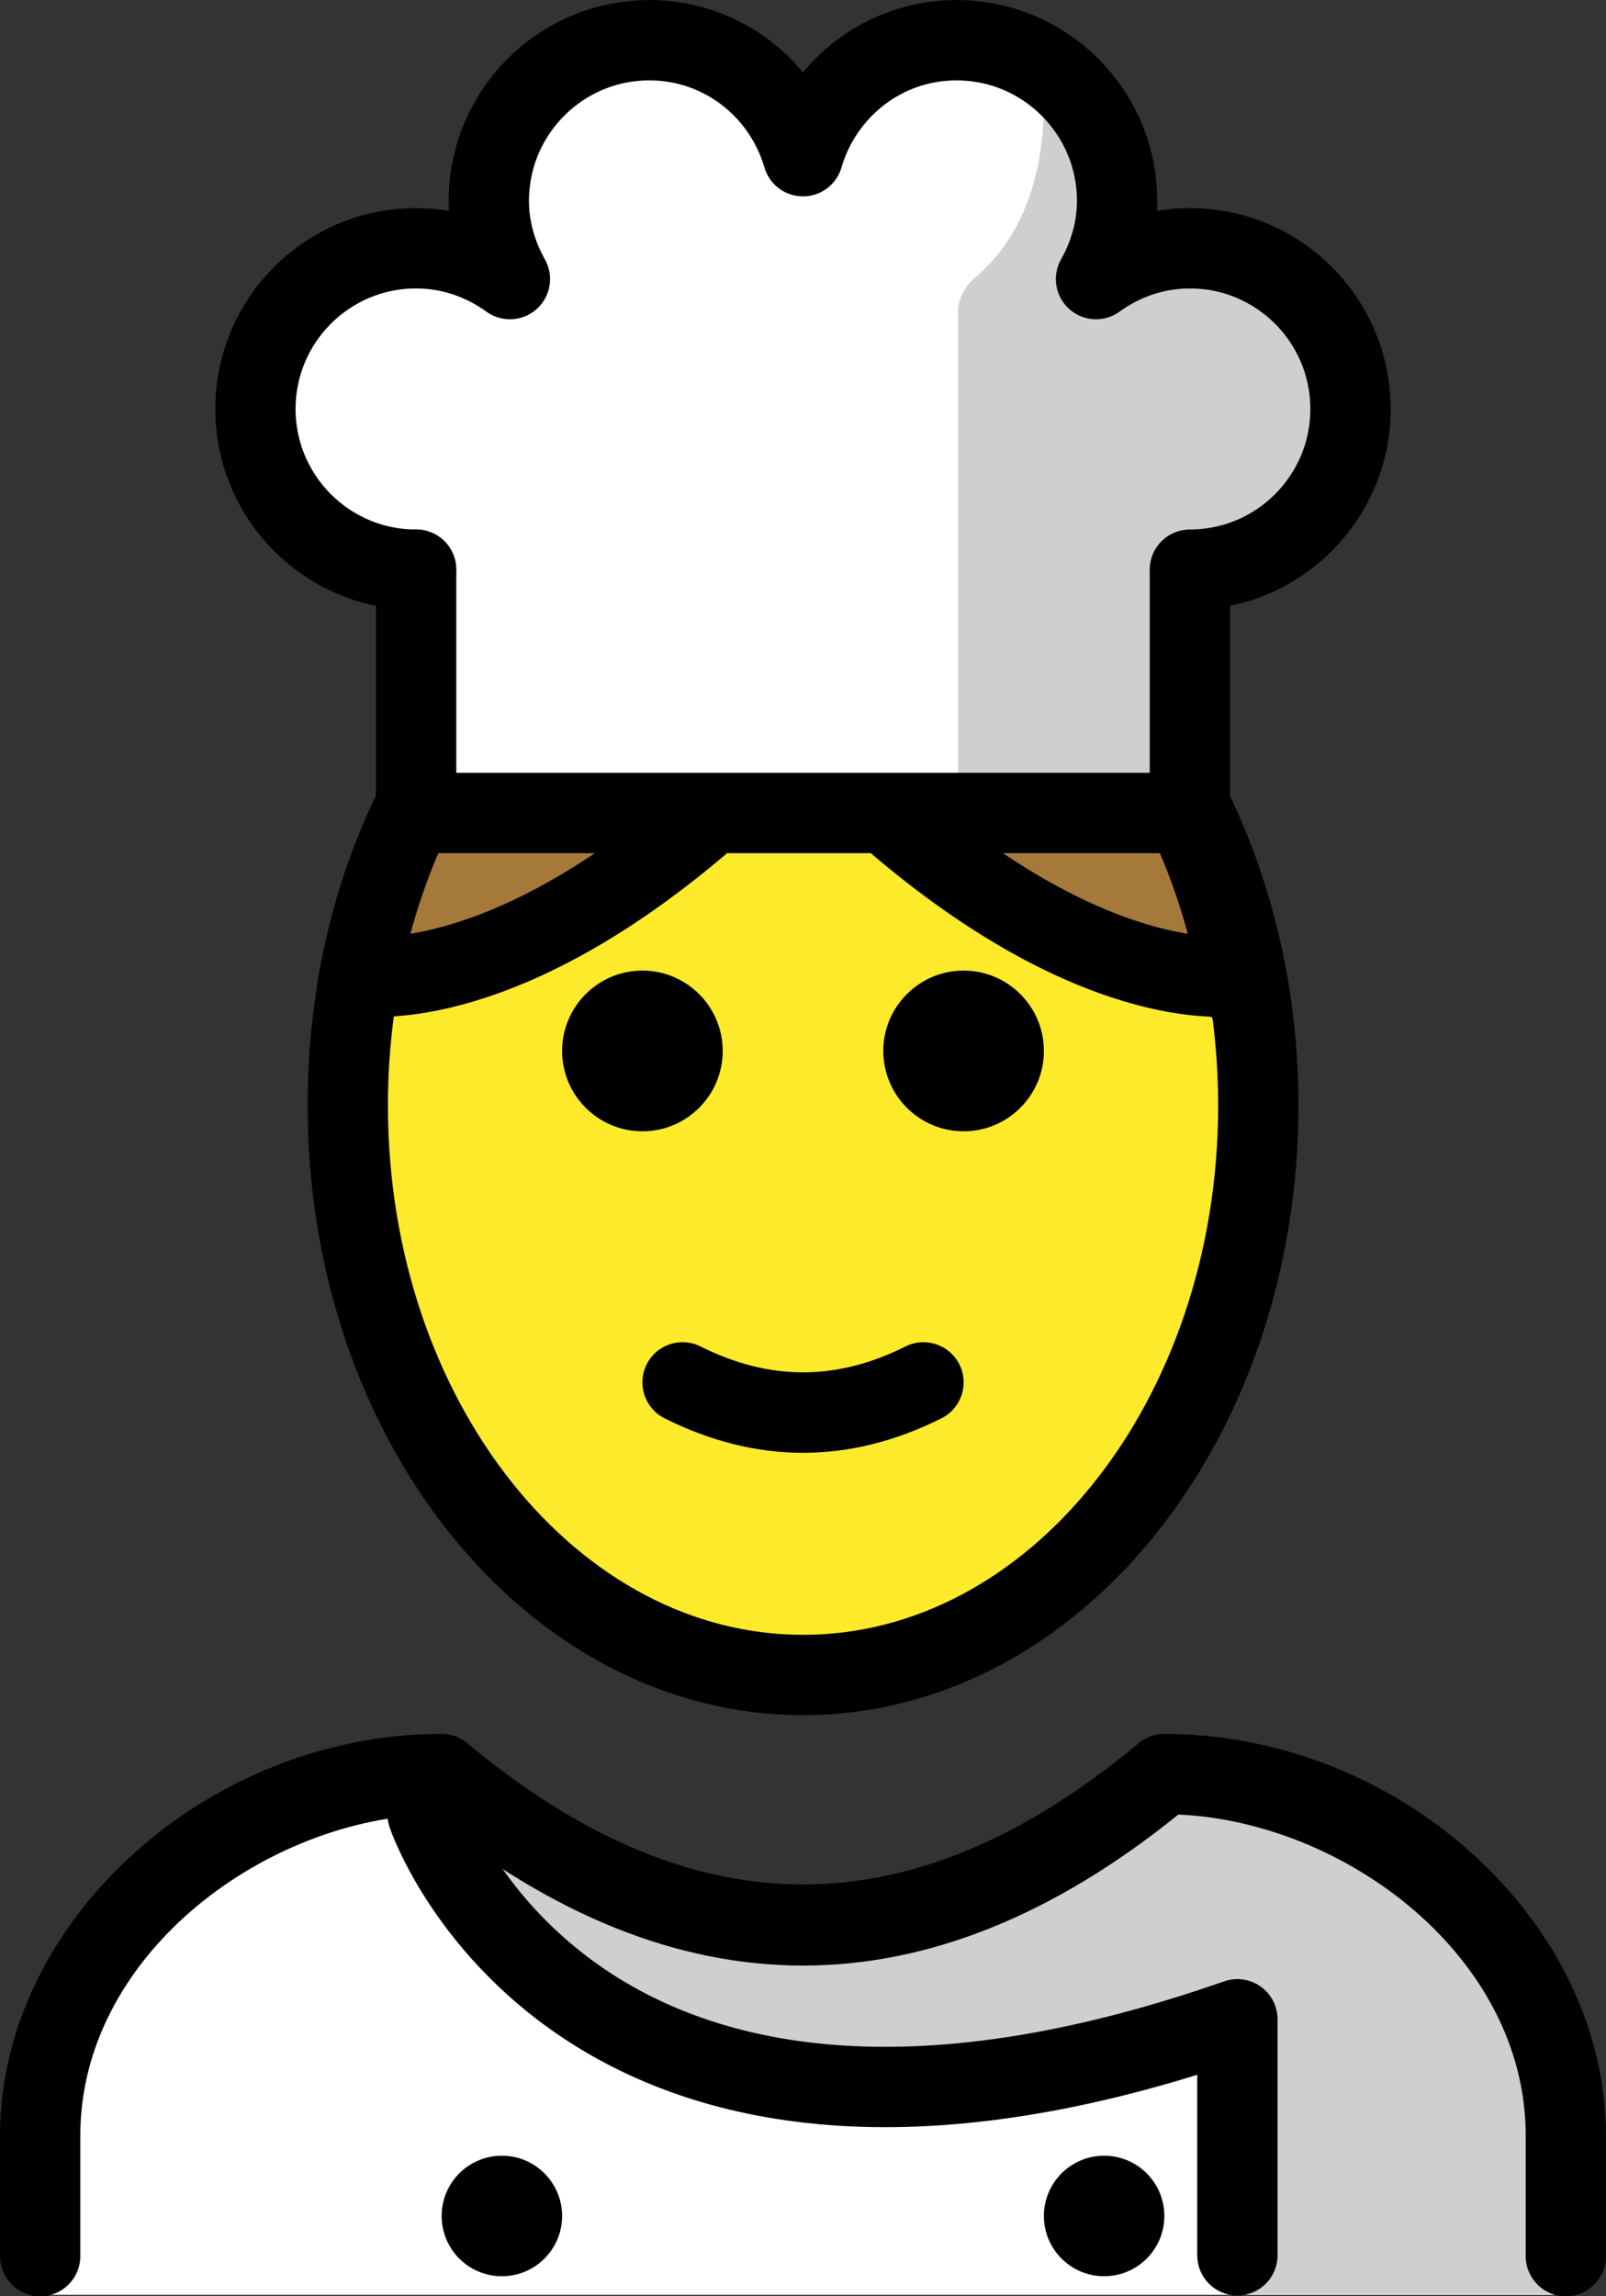 <?xml version="1.0" encoding="UTF-8" standalone="no"?>
<svg
   id="emoji"
   viewBox="0 0 40 57.16"
   version="1.1"
   sodipodi:docname="1f468-200d-1f373.svg"
   width="40"
   height="57.16"
   xmlns:inkscape="http://www.inkscape.org/namespaces/inkscape"
   xmlns:sodipodi="http://sodipodi.sourceforge.net/DTD/sodipodi-0.dtd"
   xmlns="http://www.w3.org/2000/svg"
   xmlns:svg="http://www.w3.org/2000/svg">
  <rect x="0" y="0" width="40" height="57.16" fill="#333333" stroke="none"/>
  <defs
     id="defs16" />
  <sodipodi:namedview
     id="namedview16"
     pagecolor="#ffffff"
     bordercolor="#000000"
     borderopacity="0.25"
     inkscape:showpageshadow="2"
     inkscape:pageopacity="0.0"
     inkscape:pagecheckerboard="0"
     inkscape:deskcolor="#d1d1d1" />
  <g
     id="color"
     transform="translate(-15.91,-0.667)">
    <path
       fill="#ffffff"
       d="m 26.275,20.904 h 19.271 v -0.562 -5.495 c 2.209,0 4,-1.791 4,-4 0,-2.209 -1.791,-4 -4,-4 -0.876,0 -1.679,0.289 -2.338,0.767 0.325,-0.578 0.525,-1.236 0.525,-1.946 0,-2.209 -1.791,-4 -4,-4 -1.82,0 -3.339,1.223 -3.824,2.887 -0.484,-1.664 -2.003,-2.887 -3.824,-2.887 -2.209,0 -4,1.791 -4,4 0,0.71 0.201,1.368 0.525,1.946 -0.659,-0.477 -1.462,-0.767 -2.338,-0.767 -2.209,0 -4,1.791 -4,4 0,2.209 1.791,4 4,4"
       id="path1" />
    <path
       fill="#ffffff"
       d="m 54.848,57.79 c 0,0 2,-12.802 -10,-12.802 -3.192,2.128 -5.926,3.598 -9,3.592 h 0.125 c -3.074,0.006 -5.808,-1.464 -9,-3.592 -12,0 -10,12.802 -10,12.802"
       id="path2" />
    <path
       fill="#d0cfce"
       d="M 47.768,7.081 C 46.781,6.407 43.709,7.459 43.709,7.459 45.207,3.701 41.775,1.821 41.775,1.821 c 0,0 0.8,3.729 -1.567,5.748 -0.254,0.217 -0.434,0.506 -0.434,0.84 v 12.303 h 0.637 l 0.312,0.036 h 5.323 v -0.562 -5.495 c 2.209,0 4,-1.791 4,-4 0,-1.593 -0.931,-2.968 -2.279,-3.612 l -0.018,0.397"
       id="path3" />
    <path
       fill="#d0cfce"
       d="m 44.254,45.139 c -3.17,2.113 -9.076,6.273 -17.344,0 0.385,5.536 9.673,10.639 19.312,5.894 l 0.419,6.737 c 4.238,0 8.18,0 8.18,0 0,0 1.433,-12.632 -10.567,-12.632 z"
       id="path4" />
  </g>
  <g
     id="hair"
     transform="translate(-15.91,-0.667)">
    <path
       fill="#a57939"
       d="m 45.425,20.867 c 0.653,1.35 1.131,2.848 1.394,4.443 l -0.064,-0.361 c 0,0 -3.29,0.62 -8.457,-3.762"
       id="path5" />
    <path
       fill="#a57939"
       d="m 26.192,20.867 c -0.653,1.35 -1.131,2.848 -1.394,4.443 l 0.064,-0.361 c 0,0 3.29,0.62 8.457,-3.762"
       id="path6" />
  </g>
  <g
     id="skin"
     transform="translate(-15.91,-0.667)">
    <path
       fill="#fcea2b"
       d="m 24.892,24.829 c -0.209,1.077 -0.32,2.202 -0.32,3.36 0,7.828 5.077,14.173 11.339,14.173 6.262,0 11.339,-6.346 11.339,-14.173 0,-1.042 -0.09,-2.058 -0.261,-3.035 -3.47,-0.227 -6.289,-1.819 -8.69,-4.285 h -4.388 c -2.587,2.061 -5.544,3.468 -9.018,3.962 z"
       id="path7" />
  </g>
  <g
     id="skin-shadow"
     transform="translate(-15.91,-0.667)" />
  <g
     id="line"
     transform="translate(-15.91,-0.667)">
    <path
       fill="none"
       stroke="#000000"
       stroke-linecap="round"
       stroke-linejoin="round"
       stroke-miterlimit="10"
       stroke-width="2"
       d="m 26.2,20.867 c -1.033,2.137 -1.628,4.642 -1.628,7.321 0,7.828 5.077,14.173 11.339,14.173 6.262,0 11.339,-6.346 11.339,-14.173 0,-2.679 -0.595,-5.184 -1.628,-7.321"
       id="path8" />
    <path
       d="m 54.91,57.827 c -0.552,0 -1,-0.448 -1,-1 v -3 c 0,-4.452 -4.496,-7.811 -8.652,-7.992 -6.205,5.012 -12.491,5.012 -18.696,0 -4.156,0.182 -8.652,3.541 -8.652,7.992 v 3 c 0,0.552 -0.448,1 -1,1 -0.552,0 -1,-0.448 -1,-1 v -3 c 0,-5.325 5.14,-9.998 10.999,-10 h 5e-4 c 0.234,0 0.46,0.082 0.64,0.232 5.625,4.688 11.095,4.688 16.72,0 0.18,-0.15 0.406,-0.232 0.64,-0.232 h 5e-4 c 5.859,0.003 10.999,4.675 10.999,10 v 3 c 0,0.552 -0.448,1 -1,1 z"
       id="path9" />
    <path
       d="m 41.91,26.827 c 0,1.105 -0.896,2 -2,2 -1.103,0 -2,-0.895 -2,-2 0,-1.103 0.896,-2 2,-2 1.103,0 2,0.896 2,2"
       id="path10" />
    <path
       d="m 33.91,26.827 c 0,1.105 -0.896,2 -2,2 -1.103,0 -2,-0.895 -2,-2 0,-1.103 0.896,-2 2,-2 1.103,0 2,0.896 2,2"
       id="path11" />
    <path
       d="m 35.91,36.83 c -1.152,0 -2.304,-0.286 -3.447,-0.858 -0.494,-0.247 -0.694,-0.848 -0.447,-1.342 0.246,-0.494 0.846,-0.694 1.342,-0.447 1.718,0.859 3.388,0.859 5.105,0 0.495,-0.247 1.095,-0.046 1.342,0.447 0.247,0.494 0.047,1.095 -0.447,1.342 -1.144,0.572 -2.296,0.858 -3.447,0.858 z"
       id="path12" />
    <path
       fill="none"
       stroke="#000000"
       stroke-linecap="round"
       stroke-linejoin="round"
       stroke-miterlimit="10"
       stroke-width="2"
       d="m 26.562,45.835 c 0,0 3.665,10.858 20.167,5.096 v 5.875"
       id="path13" />
    <circle
       cx="28.41"
       cy="55.827"
       r="1.5"
       id="circle13" />
    <circle
       cx="43.41"
       cy="55.827"
       r="1.5"
       id="circle14" />
    <path
       fill="none"
       stroke="#000000"
       stroke-linecap="round"
       stroke-linejoin="round"
       stroke-miterlimit="10"
       stroke-width="2"
       d="m 26.192,20.867 c -0.653,1.35 -1.131,2.848 -1.394,4.443 l 0.064,-0.361 c 0,0 3.29,0.62 8.457,-3.762"
       id="path14" />
    <path
       fill="none"
       stroke="#000000"
       stroke-linecap="round"
       stroke-linejoin="round"
       stroke-miterlimit="10"
       stroke-width="2"
       d="m 45.425,20.867 c 0.653,1.35 1.131,2.848 1.394,4.443 l -0.064,-0.361 c 0,0 -3.29,0.62 -8.457,-3.762"
       id="path15" />
    <line
       x1="26.275"
       x2="26.275"
       y1="14.847"
       y2="20.904"
       fill="none"
       stroke="#000000"
       stroke-linecap="round"
       stroke-linejoin="round"
       stroke-miterlimit="10"
       stroke-width="2"
       id="line15" />
    <path
       fill="none"
       stroke="#000000"
       stroke-linecap="round"
       stroke-linejoin="round"
       stroke-miterlimit="10"
       stroke-width="2"
       d="m 26.275,20.904 h 19.271 v -0.562 -5.495 c 2.209,0 4,-1.791 4,-4 0,-2.209 -1.791,-4 -4,-4 -0.876,0 -1.679,0.289 -2.338,0.767 0.325,-0.578 0.525,-1.236 0.525,-1.946 0,-2.209 -1.791,-4 -4,-4 -1.82,0 -3.339,1.223 -3.824,2.887 -0.484,-1.664 -2.003,-2.887 -3.824,-2.887 -2.209,0 -4,1.791 -4,4 0,0.71 0.201,1.368 0.525,1.946 -0.659,-0.477 -1.462,-0.767 -2.338,-0.767 -2.209,0 -4,1.791 -4,4 0,2.209 1.791,4 4,4"
       id="path16" />
  </g>
</svg>
